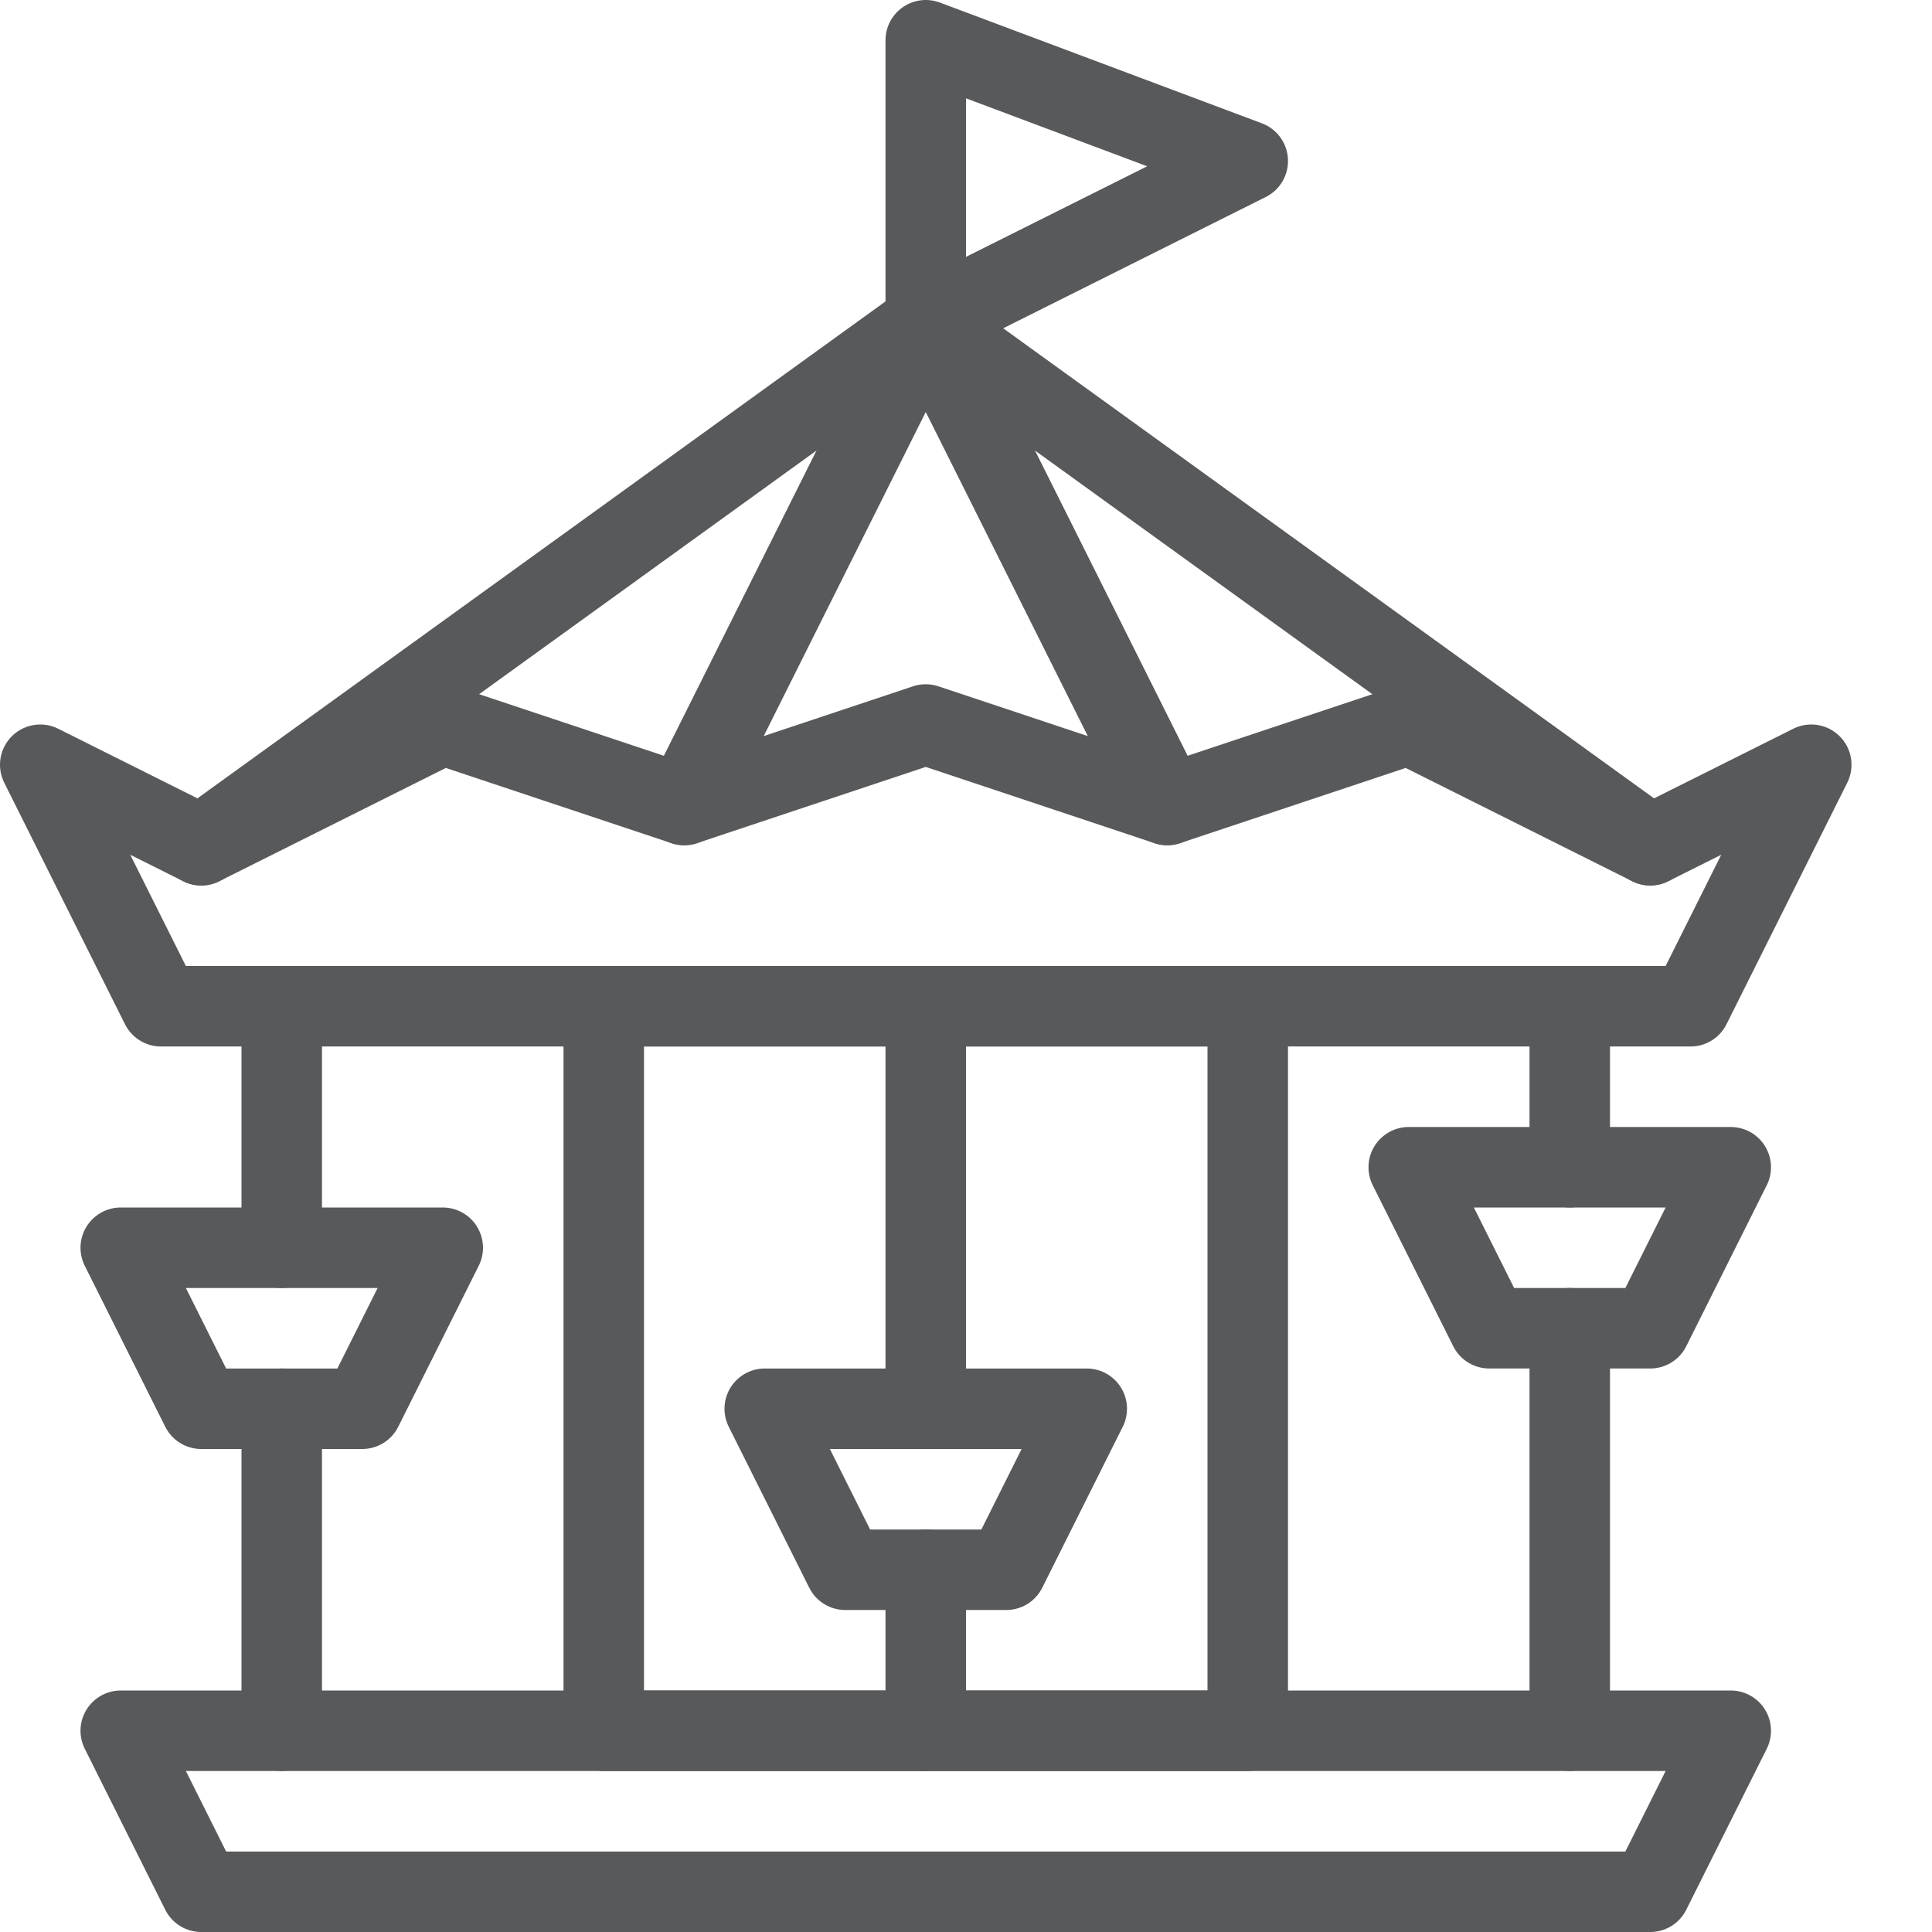 <?xml version="1.0" encoding="utf-8"?>
<!-- Generator: Adobe Illustrator 21.0.2, SVG Export Plug-In . SVG Version: 6.00 Build 0)  -->
<svg version="1.1" xmlns="http://www.w3.org/2000/svg" xmlns:xlink="http://www.w3.org/1999/xlink" x="0px" y="0px" width="24px"
	 height="24px" viewBox="0 0 24 24" enable-background="new 0 0 24 24" xml:space="preserve">
<g id="Black">
	<g>
		<polygon fill="none" stroke="#58595B" stroke-linecap="round" stroke-linejoin="round" stroke-miterlimit="10" points="20.5,10.5 
			17.5,9 14.5,10 11.5,9 8.5,10 5.5,9 2.5,10.5 0.5,9.5 2,12.5 11.5,12.5 21,12.5 22.5,9.5 		"/>
		<polyline fill="none" stroke="#58595B" stroke-linecap="round" stroke-linejoin="round" stroke-miterlimit="10" points="
			20.5,10.5 11.5,4 2.5,10.5 		"/>
		<polyline fill="none" stroke="#58595B" stroke-linecap="round" stroke-linejoin="round" stroke-miterlimit="10" points="14.5,10 
			11.5,4 8.5,10 		"/>
		<polygon fill="none" stroke="#58595B" stroke-linecap="round" stroke-linejoin="round" stroke-miterlimit="10" points="15.5,2 
			11.5,0.5 11.5,4 		"/>
		<polygon fill="none" stroke="#58595B" stroke-linecap="round" stroke-linejoin="round" stroke-miterlimit="10" points="1.5,21.5 
			2.5,23.5 20.5,23.5 21.5,21.5 		"/>
		
			<rect x="7.5" y="12.5" fill="none" stroke="#58595B" stroke-linecap="round" stroke-linejoin="round" stroke-miterlimit="10" width="8" height="9"/>
		
			<line fill="none" stroke="#58595B" stroke-linecap="round" stroke-linejoin="round" stroke-miterlimit="10" x1="3.5" y1="12.5" x2="3.5" y2="15.5"/>
		<polygon fill="none" stroke="#58595B" stroke-linecap="round" stroke-linejoin="round" stroke-miterlimit="10" points="4.5,17.5 
			2.5,17.5 1.5,15.5 5.5,15.5 		"/>
		
			<line fill="none" stroke="#58595B" stroke-linecap="round" stroke-linejoin="round" stroke-miterlimit="10" x1="3.5" y1="17.5" x2="3.5" y2="21.5"/>
		<polygon fill="none" stroke="#58595B" stroke-linecap="round" stroke-linejoin="round" stroke-miterlimit="10" points="12.5,19.5 
			10.5,19.5 9.5,17.5 13.5,17.5 		"/>
		
			<line fill="none" stroke="#58595B" stroke-linecap="round" stroke-linejoin="round" stroke-miterlimit="10" x1="11.5" y1="19.5" x2="11.5" y2="21.5"/>
		
			<line fill="none" stroke="#58595B" stroke-linecap="round" stroke-linejoin="round" stroke-miterlimit="10" x1="11.5" y1="12.5" x2="11.5" y2="17.5"/>
		
			<line fill="none" stroke="#58595B" stroke-linecap="round" stroke-linejoin="round" stroke-miterlimit="10" x1="19.5" y1="12.5" x2="19.5" y2="14.5"/>
		<polygon fill="none" stroke="#58595B" stroke-linecap="round" stroke-linejoin="round" stroke-miterlimit="10" points="20.5,16.5 
			18.5,16.5 17.5,14.5 21.5,14.5 		"/>
		
			<line fill="none" stroke="#58595B" stroke-linecap="round" stroke-linejoin="round" stroke-miterlimit="10" x1="19.5" y1="16.5" x2="19.5" y2="21.5"/>
	</g>
</g>
<g id="Frames-24px">
	<rect fill="none" width="24" height="24"/>
</g>
</svg>
